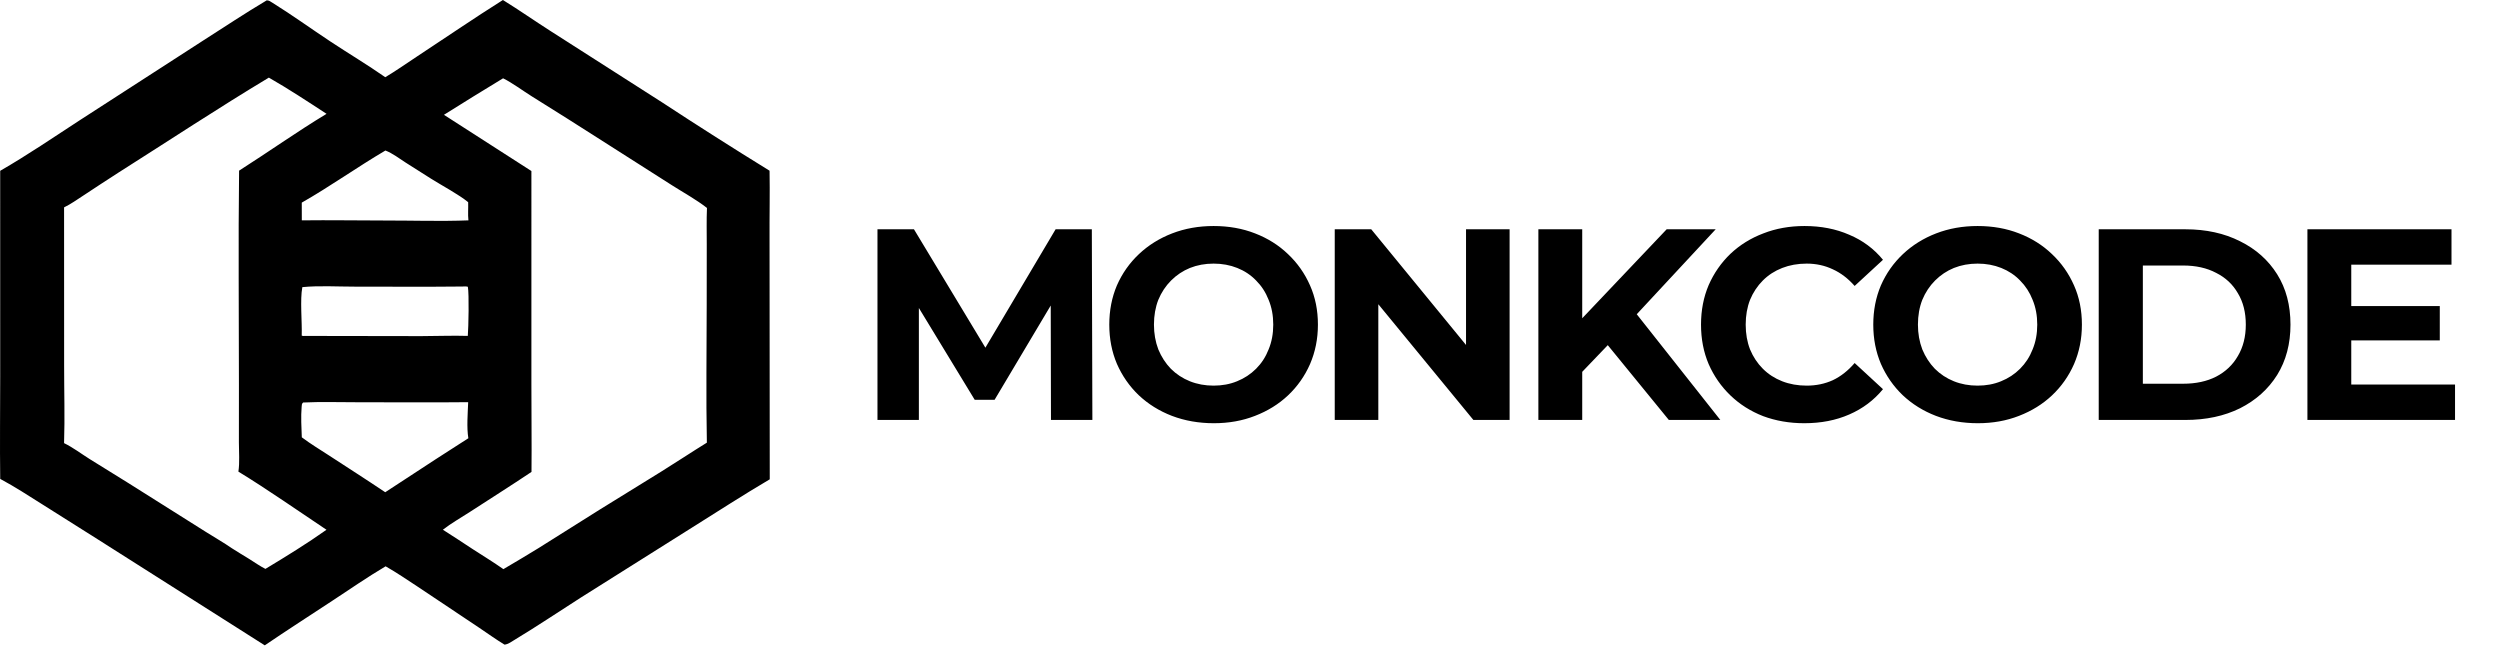 <svg width="2056" height="531" viewBox="0 0 2056 531" fill="none" xmlns="http://www.w3.org/2000/svg">
<path d="M316.845 63.494C325.786 58.19 334.307 52.12 342.998 46.414C366.51 30.975 389.796 14.97 413.598 0C426.761 8.136 439.545 17.07 452.596 25.422L544.75 84.339C573.87 103.429 603.253 122.117 632.889 140.396C633.221 158.932 632.772 177.54 632.873 196.09L633.041 394.176C611.308 407.004 590.168 420.667 568.799 434.079L477.555 491.53C459.546 503.006 441.782 515.007 423.492 526.025C420.949 527.557 417.901 529.892 414.91 530.145C407.838 525.838 401.032 520.934 394.157 516.316L343.759 482.654C334.991 476.917 326.245 470.903 317.132 465.73C302.113 474.639 287.645 484.641 273.056 494.231C254.585 506.373 236.029 518.301 217.746 530.735L79.934 443.256L35.206 415.04C23.649 407.75 12.228 400.299 0.174 393.845C-0.212 365.771 0.163 337.631 0.168 309.552L0.153 140.484C22.651 127.521 44.321 112.737 66.082 98.573L167.394 33.139C184.641 22.123 201.767 10.737 219.358 0.284C221.106 0.17 222.805 1.49 224.214 2.366C240.34 12.396 255.876 23.646 271.733 34.133C286.671 44.011 302.171 53.257 316.845 63.494ZM365.099 94.424L437.026 140.65L437.023 315.494C436.991 339.687 437.349 363.907 437.107 388.095C420.38 399.298 403.287 410.056 386.405 421.033C379.075 425.799 371.093 430.277 364.228 435.651C372.502 440.797 380.552 446.298 388.734 451.589C397.157 457.036 405.776 462.31 413.991 468.06C423.58 462.445 433.114 456.738 442.592 450.938C476.121 429.665 509.818 408.658 543.679 387.917C556.307 380.091 568.684 371.838 581.323 364.045C580.579 326.101 581.167 288.014 581.192 250.056L581.237 200.942C581.236 190.984 580.978 180.965 581.415 171.018C572.672 164.174 562.248 158.487 552.876 152.515L495.524 115.965C476.166 103.564 456.727 91.288 437.21 79.139C430.204 74.76 420.839 67.836 413.73 64.397C397.399 74.241 381.269 84.322 365.099 94.424ZM385.174 360.415C383.692 351.616 384.691 339.763 385.025 330.748C354.394 331.082 323.737 330.806 293.102 330.804C278.561 330.803 263.805 330.326 249.286 331.021C248.087 332.056 248.196 333.094 248.064 334.666C247.384 342.737 247.903 351.559 248.198 359.653C255.352 365.046 263.065 369.66 270.559 374.554C285.975 384.622 301.538 394.548 316.817 404.815L357.853 377.982C367.03 372.233 375.994 366.151 385.174 360.415ZM248.65 236.135C246.641 246.48 248.502 264.549 248.139 276.026C249.016 276.385 249.56 276.356 250.496 276.268L346.431 276.427C359.138 276.423 372.05 275.848 384.726 276.246C385.284 269.469 385.88 241.691 384.761 235.84C383.224 235.447 381.9 235.537 380.341 235.635C350.765 235.968 321.16 235.729 291.581 235.731C277.502 235.732 262.625 234.775 248.65 236.135ZM385.02 166.278C377.37 159.981 363.423 152.578 354.664 147.062C347.625 142.647 340.607 138.197 333.612 133.712C328.339 130.327 322.798 126.036 316.969 123.78C293.712 137.48 271.605 153.278 248.176 166.635C248.129 171.495 248.139 176.356 248.209 181.217C271.074 180.942 293.998 181.335 316.871 181.348C339.468 181.326 362.705 182.118 385.227 181.227C384.684 176.145 385.197 171.327 385.02 166.278ZM221.108 63.833C179.385 88.892 138.689 115.808 97.568 141.847C87.824 148.018 78.275 154.475 68.61 160.765C63.472 164.108 58.225 167.869 52.699 170.535L52.739 300.626C52.722 321.82 53.384 343.257 52.693 364.428C59.99 367.98 66.713 373.102 73.576 377.425L105.79 397.413L169.288 437.432C176.37 441.974 183.883 446.137 190.774 450.934C195.459 454.024 200.322 456.792 205.072 459.774C209.43 462.51 213.696 465.526 218.287 467.86C235.207 457.642 252.376 447.12 268.494 435.678C244.445 419.668 220.693 402.935 196.054 387.857C197.227 380.289 196.46 371.587 196.467 363.878L196.494 317.037C196.517 258.165 195.89 199.207 196.629 140.344C220.732 125.012 244.109 108.379 268.556 93.615C253.041 83.469 237.192 73.044 221.108 63.833Z" fill="black"/>
<path d="M721.633 345.368V188.568H751.649L818.401 299.224H802.497L868.129 188.568H897.921L898.369 345.368H864.321L864.097 240.76H870.369L817.953 328.792H801.601L748.065 240.76H755.681V345.368H721.633ZM998.291 348.056C985.896 348.056 974.397 346.04 963.795 342.008C953.341 337.976 944.232 332.301 936.467 324.984C928.851 317.666 922.877 309.08 918.547 299.224C914.365 289.368 912.275 278.616 912.275 266.968C912.275 255.32 914.365 244.568 918.547 234.712C922.877 224.856 928.925 216.269 936.691 208.952C944.456 201.634 953.565 195.96 964.019 191.928C974.472 187.896 985.821 185.88 998.067 185.88C1010.46 185.88 1021.81 187.896 1032.11 191.928C1042.57 195.96 1051.6 201.634 1059.22 208.952C1066.98 216.269 1073.03 224.856 1077.36 234.712C1081.69 244.418 1083.86 255.17 1083.86 266.968C1083.86 278.616 1081.69 289.442 1077.36 299.448C1073.03 309.304 1066.98 317.89 1059.22 325.208C1051.6 332.376 1042.57 337.976 1032.11 342.008C1021.81 346.04 1010.54 348.056 998.291 348.056ZM998.067 317.144C1005.09 317.144 1011.51 315.949 1017.33 313.56C1023.3 311.17 1028.53 307.736 1033.01 303.256C1037.49 298.776 1040.93 293.474 1043.31 287.352C1045.85 281.229 1047.12 274.434 1047.12 266.968C1047.12 259.501 1045.85 252.706 1043.31 246.584C1040.93 240.461 1037.49 235.16 1033.01 230.68C1028.68 226.2 1023.53 222.765 1017.55 220.376C1011.58 217.986 1005.09 216.792 998.067 216.792C991.048 216.792 984.552 217.986 978.579 220.376C972.755 222.765 967.603 226.2 963.123 230.68C958.643 235.16 955.133 240.461 952.595 246.584C950.205 252.706 949.011 259.501 949.011 266.968C949.011 274.285 950.205 281.08 952.595 287.352C955.133 293.474 958.568 298.776 962.899 303.256C967.379 307.736 972.605 311.17 978.579 313.56C984.552 315.949 991.048 317.144 998.067 317.144ZM1097.69 345.368V188.568H1127.71L1220.22 301.464H1205.66V188.568H1241.5V345.368H1211.71L1118.97 232.472H1133.53V345.368H1097.69ZM1297.64 309.528L1295.62 267.64L1370.66 188.568H1410.98L1343.33 261.368L1323.17 282.872L1297.64 309.528ZM1265.16 345.368V188.568H1301.22V345.368H1265.16ZM1372.45 345.368L1316.68 277.048L1340.42 251.288L1414.79 345.368H1372.45ZM1483.82 348.056C1471.72 348.056 1460.45 346.114 1450 342.232C1439.69 338.2 1430.73 332.525 1423.12 325.208C1415.5 317.89 1409.53 309.304 1405.2 299.448C1401.01 289.592 1398.92 278.765 1398.92 266.968C1398.92 255.17 1401.01 244.344 1405.2 234.488C1409.53 224.632 1415.5 216.045 1423.12 208.728C1430.88 201.41 1439.92 195.81 1450.22 191.928C1460.52 187.896 1471.8 185.88 1484.04 185.88C1497.63 185.88 1509.88 188.269 1520.78 193.048C1531.83 197.677 1541.09 204.546 1548.56 213.656L1525.26 235.16C1519.88 229.037 1513.91 224.482 1507.34 221.496C1500.77 218.36 1493.6 216.792 1485.84 216.792C1478.52 216.792 1471.8 217.986 1465.68 220.376C1459.55 222.765 1454.25 226.2 1449.77 230.68C1445.29 235.16 1441.78 240.461 1439.24 246.584C1436.85 252.706 1435.66 259.501 1435.66 266.968C1435.66 274.434 1436.85 281.229 1439.24 287.352C1441.78 293.474 1445.29 298.776 1449.77 303.256C1454.25 307.736 1459.55 311.17 1465.68 313.56C1471.8 315.949 1478.52 317.144 1485.84 317.144C1493.6 317.144 1500.77 315.65 1507.34 312.664C1513.91 309.528 1519.88 304.824 1525.26 298.552L1548.56 320.056C1541.09 329.165 1531.83 336.109 1520.78 340.888C1509.88 345.666 1497.56 348.056 1483.82 348.056ZM1626.59 348.056C1614.2 348.056 1602.7 346.04 1592.1 342.008C1581.64 337.976 1572.53 332.301 1564.77 324.984C1557.15 317.666 1551.18 309.08 1546.85 299.224C1542.67 289.368 1540.58 278.616 1540.58 266.968C1540.58 255.32 1542.67 244.568 1546.85 234.712C1551.18 224.856 1557.23 216.269 1564.99 208.952C1572.76 201.634 1581.87 195.96 1592.32 191.928C1602.77 187.896 1614.12 185.88 1626.37 185.88C1638.76 185.88 1650.11 187.896 1660.42 191.928C1670.87 195.96 1679.91 201.634 1687.52 208.952C1695.29 216.269 1701.33 224.856 1705.67 234.712C1710 244.418 1712.16 255.17 1712.16 266.968C1712.16 278.616 1710 289.442 1705.67 299.448C1701.33 309.304 1695.29 317.89 1687.52 325.208C1679.91 332.376 1670.87 337.976 1660.42 342.008C1650.11 346.04 1638.84 348.056 1626.59 348.056ZM1626.37 317.144C1633.39 317.144 1639.81 315.949 1645.63 313.56C1651.61 311.17 1656.83 307.736 1661.31 303.256C1665.79 298.776 1669.23 293.474 1671.62 287.352C1674.16 281.229 1675.43 274.434 1675.43 266.968C1675.43 259.501 1674.16 252.706 1671.62 246.584C1669.23 240.461 1665.79 235.16 1661.31 230.68C1656.98 226.2 1651.83 222.765 1645.86 220.376C1639.88 217.986 1633.39 216.792 1626.37 216.792C1619.35 216.792 1612.85 217.986 1606.88 220.376C1601.06 222.765 1595.91 226.2 1591.43 230.68C1586.95 235.16 1583.44 240.461 1580.9 246.584C1578.51 252.706 1577.31 259.501 1577.31 266.968C1577.31 274.285 1578.51 281.08 1580.9 287.352C1583.44 293.474 1586.87 298.776 1591.2 303.256C1595.68 307.736 1600.91 311.17 1606.88 313.56C1612.85 315.949 1619.35 317.144 1626.37 317.144ZM1725.99 345.368V188.568H1797.23C1814.25 188.568 1829.26 191.853 1842.25 198.424C1855.24 204.845 1865.4 213.88 1872.71 225.528C1880.03 237.176 1883.69 250.989 1883.69 266.968C1883.69 282.797 1880.03 296.61 1872.71 308.408C1865.4 320.056 1855.24 329.165 1842.25 335.736C1829.26 342.157 1814.25 345.368 1797.23 345.368H1725.99ZM1762.28 315.576H1795.43C1805.89 315.576 1814.92 313.634 1822.54 309.752C1830.3 305.72 1836.28 300.045 1840.46 292.728C1844.79 285.41 1846.95 276.824 1846.95 266.968C1846.95 256.962 1844.79 248.376 1840.46 241.208C1836.28 233.89 1830.3 228.29 1822.54 224.408C1814.92 220.376 1805.89 218.36 1795.43 218.36H1762.28V315.576ZM1897.62 345.368V188.568H2016.11V217.688H1933.68V316.248H2019.02V345.368H1897.62ZM1930.99 279.96V251.736H2006.48V279.96H1930.99Z" fill="black"/>
</svg>
